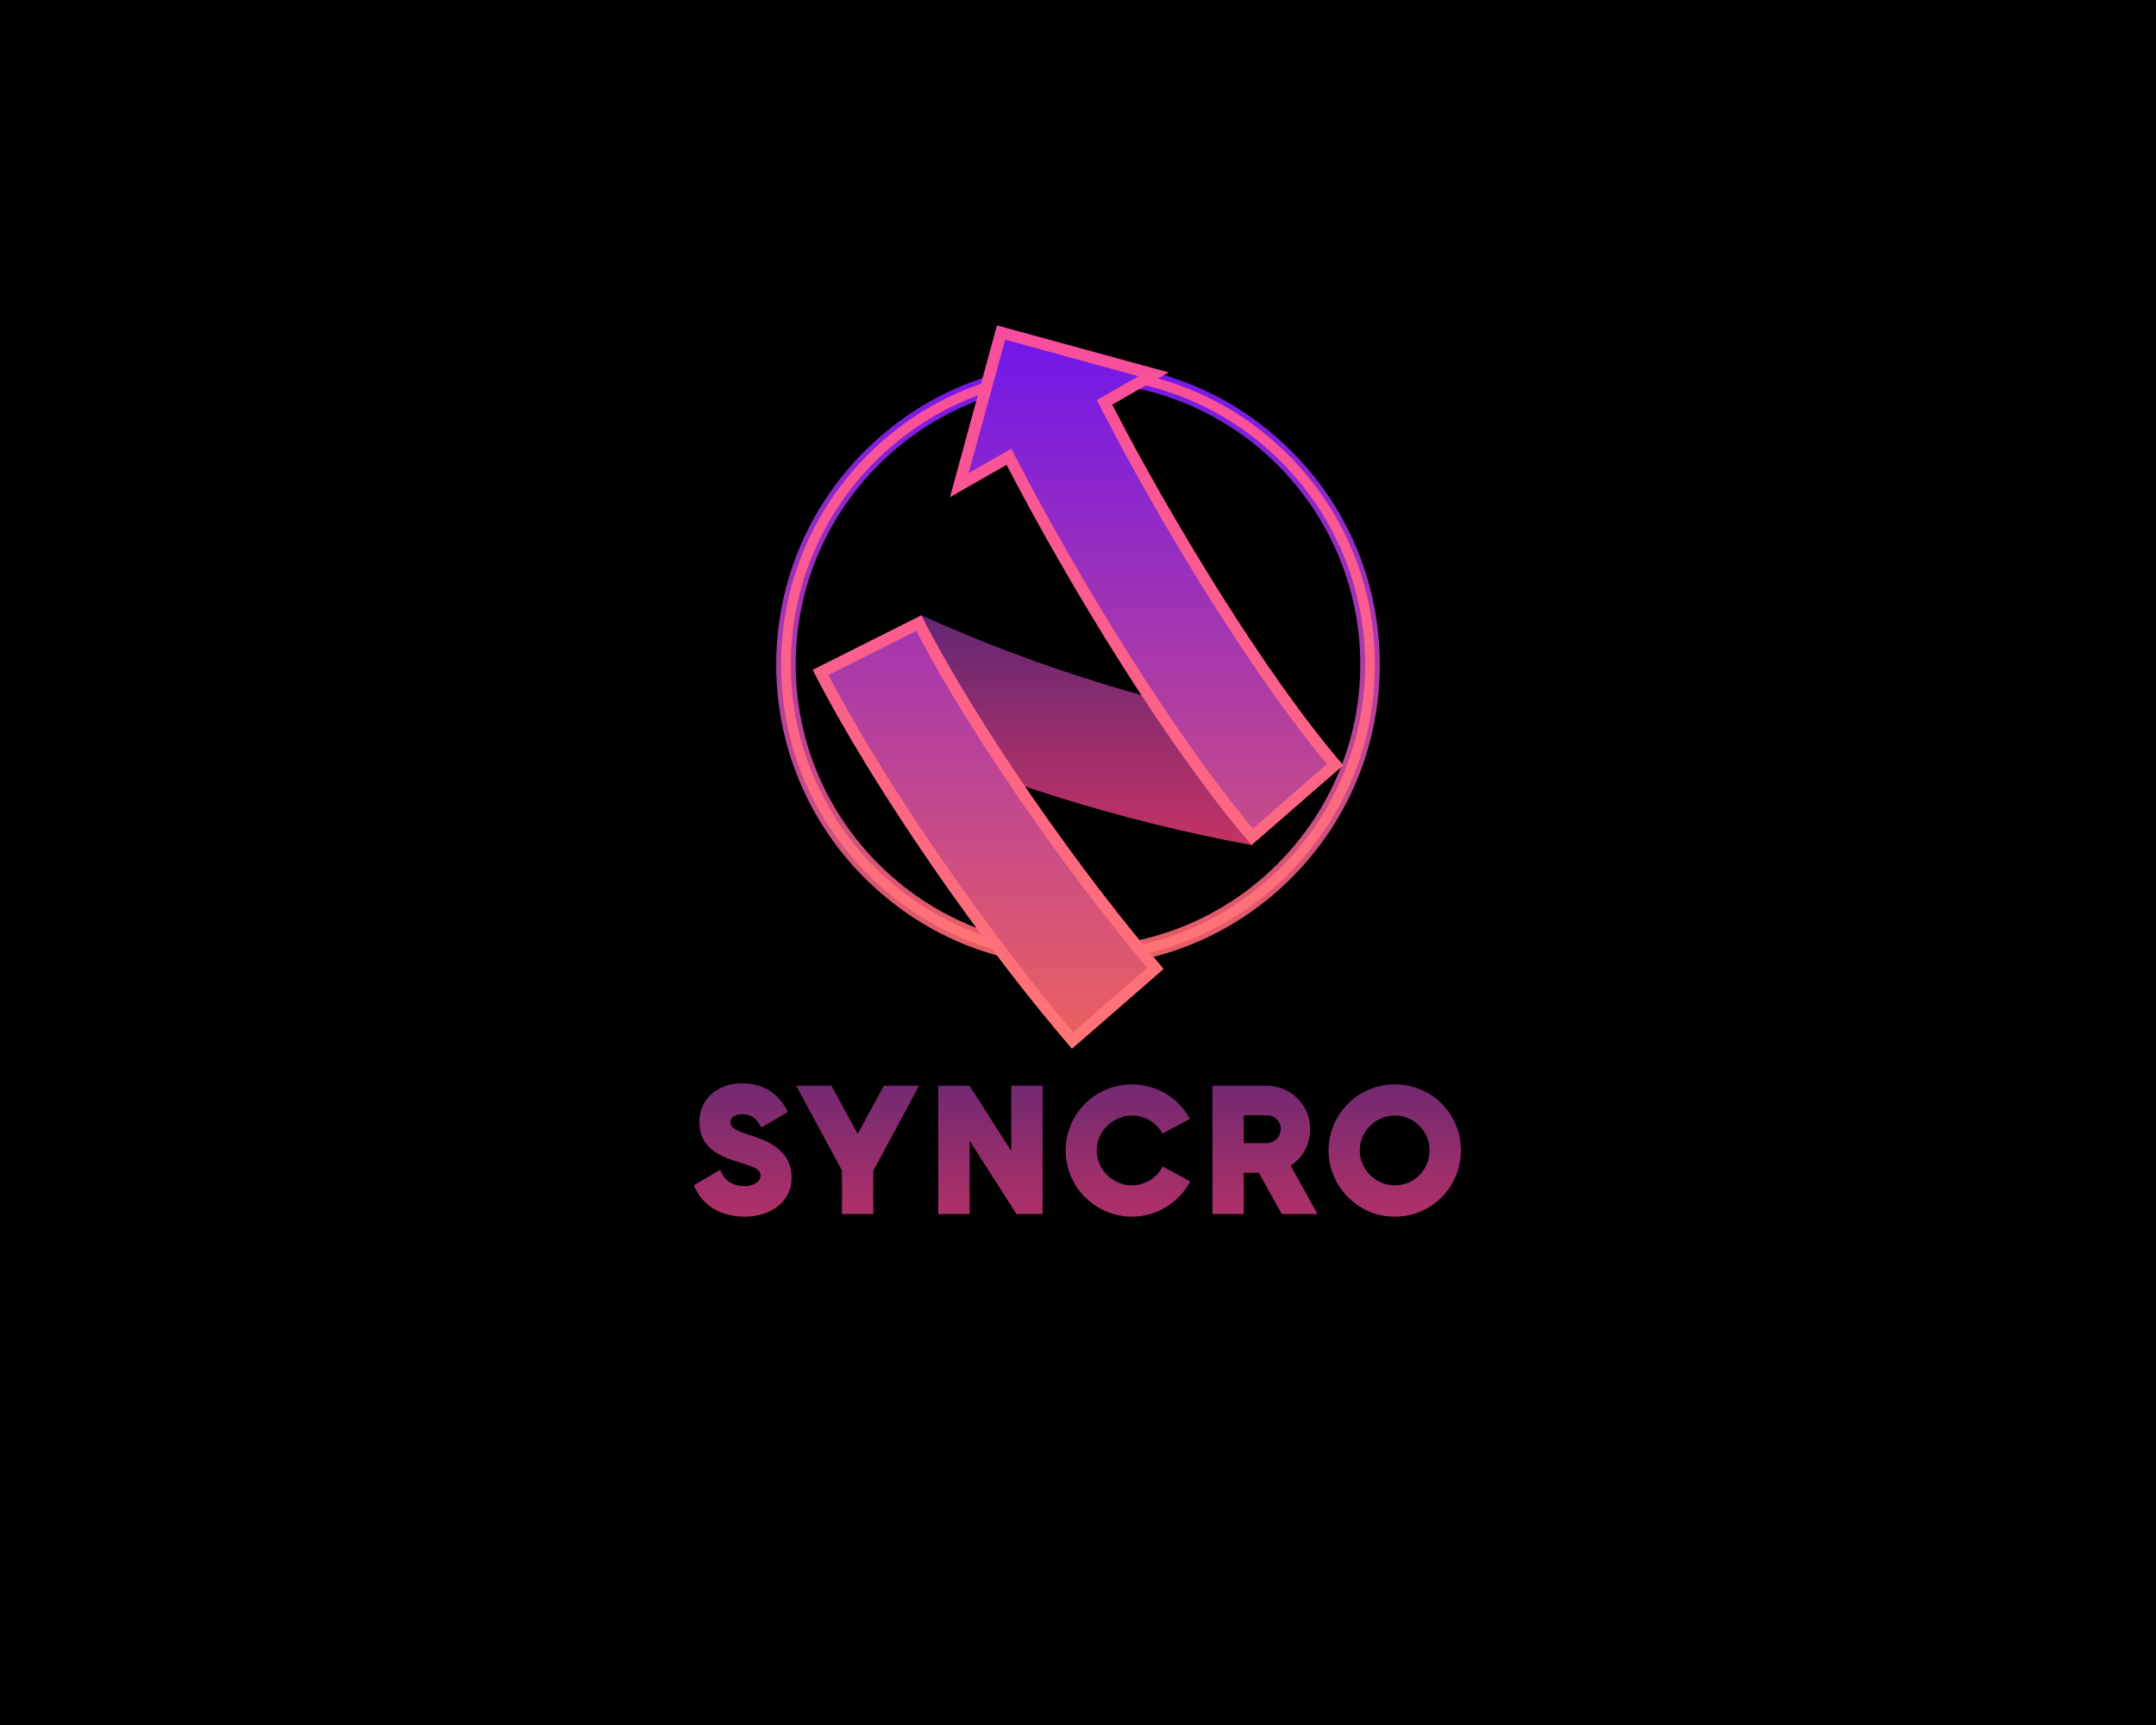 <?xml version="1.0" encoding="UTF-8" standalone="no" ?>
<!DOCTYPE svg PUBLIC "-//W3C//DTD SVG 1.1//EN" "http://www.w3.org/Graphics/SVG/1.1/DTD/svg11.dtd">
<svg xmlns="http://www.w3.org/2000/svg" xmlns:xlink="http://www.w3.org/1999/xlink" version="1.1" width="1280" height="1024" viewBox="0 0 1280 1024" xml:space="preserve">
<desc>Created with Fabric.js 5.3.0</desc>
<defs>
</defs>
<g transform="matrix(1 0 0 1 640 512)" id="background-logo"  >
<rect style="stroke: none; stroke-width: 0; stroke-dasharray: none; stroke-linecap: butt; stroke-dashoffset: 0; stroke-linejoin: miter; stroke-miterlimit: 4; fill: rgba(0, 0, 0, 1); fill-rule: nonzero; opacity: 1;"  paint-order="stroke"  x="-640" y="-512" rx="0" ry="0" width="1280" height="1024" />
</g>
<g transform="matrix(1.921 0 0 1.921 640 407.864)" id="logo-logo"  >
<g style=""  paint-order="stroke"   >
		<g transform="matrix(0.247 0 0 0.247 0 -6.963)"  >
<linearGradient id="SVGID_491199" gradientUnits="userSpaceOnUse" gradientTransform="matrix(1 0 0 1 122.7 94.5)"  x1="0" y1="0" x2="0" y2="755">
<stop offset="0%" style="stop-color:rgb(113,23,234);stop-opacity: 1"/>
<stop offset="100%" style="stop-color:rgb(234,96,96);stop-opacity: 1"/>
</linearGradient>
<path style="stroke: none; stroke-width: 1; stroke-dasharray: none; stroke-linecap: butt; stroke-dashoffset: 0; stroke-linejoin: miter; stroke-miterlimit: 4; fill: url(#SVGID_491199); fill-rule: nonzero; opacity: 1;"  paint-order="stroke"  transform=" translate(-500.3, -472.1)" d="M 500.3 849.7 C 399.4 849.7 304.6 810.4 233.3 739.1 C 162 667.8 122.7 573 122.7 472.1 C 122.7 371.2 162 276.4 233.3 205.1 C 304.6 133.8 399.4 94.5 500.3 94.5 C 601.2 94.5 696 133.8 767.3 205.1 C 838.6 276.4 877.9 371.2 877.9 472.1 C 877.9 573 838.6 667.8 767.3 739.1 C 696 810.4 601.2 849.7 500.3 849.7 Z M 500.3 118.8 C 305.5 118.8 147.1 277.3 147.1 472 C 147.1 666.7 305.6 825.2 500.3 825.2 C 695 825.2 853.5 666.7 853.5 472 C 853.5 277.3 695 118.8 500.3 118.8 Z" stroke-linecap="round" />
</g>
		<g transform="matrix(0.247 0 0 0.247 0 -6.963)"  >
<linearGradient id="SVGID_491200" gradientUnits="userSpaceOnUse" gradientTransform="matrix(1 0 0 1 128.8 100.6)"  x1="0" y1="0" x2="0" y2="743">
<stop offset="0%" style="stop-color:rgb(248,77,158);stop-opacity: 1"/>
<stop offset="100%" style="stop-color:rgb(255,116,117);stop-opacity: 1"/>
</linearGradient>
<path style="stroke: none; stroke-width: 1; stroke-dasharray: none; stroke-linecap: butt; stroke-dashoffset: 0; stroke-linejoin: miter; stroke-miterlimit: 4; fill: url(#SVGID_491200); fill-rule: nonzero; opacity: 1;"  paint-order="stroke"  transform=" translate(-500.3, -472.1)" d="M 500.3 843.6 C 401.1 843.6 307.8 805 237.6 734.8 C 167.4 664.6 128.8 571.3 128.8 472.1 C 128.8 372.9 167.4 279.6 237.6 209.4 C 307.8 139.2 401.1 100.6 500.3 100.6 C 599.5 100.6 692.8 139.2 763 209.4 C 833.2 279.6 871.8 372.9 871.8 472.1 C 871.8 571.3 833.2 664.6 763 734.8 C 692.8 805 599.5 843.6 500.3 843.6 Z M 500.3 112.8 C 302.2 112.8 141 274 141 472.1 C 141 670.2 302.2 831.4 500.3 831.4 C 698.4 831.4 859.6 670.2 859.6 472.1 C 859.6 274 698.4 112.8 500.3 112.8 Z" stroke-linecap="round" />
</g>
		<g transform="matrix(0.247 0 0 0.247 -1.876 13.32)"  >
<linearGradient id="SVGID_491201" gradientUnits="userSpaceOnUse" gradientTransform="matrix(1 0 0 1 241 410.5)"  x1="0" y1="0" x2="0" y2="288">
<stop offset="0%" style="stop-color:rgb(98,39,116);stop-opacity: 1"/>
<stop offset="100%" style="stop-color:rgb(197,51,100);stop-opacity: 1"/>
</linearGradient>
<path style="stroke: none; stroke-width: 1; stroke-dasharray: none; stroke-linecap: butt; stroke-dashoffset: 0; stroke-linejoin: miter; stroke-miterlimit: 4; fill: url(#SVGID_491201); fill-rule: nonzero; opacity: 1;"  paint-order="stroke"  transform=" translate(-492.7, -554.25)" d="M 304.3 410.5 C 445.3 474.2 592.3 520.2 744.4 548.3 C 735.4 598.2 726.5 648.1 717.5 698 C 552.8 667.6 393.6 617.8 241 548.8 C 262.1 502.7 283.2 456.6 304.3 410.5 Z" stroke-linecap="round" />
</g>
		<g transform="matrix(0.247 0 0 0.247 -0.012 0)"  >
<linearGradient id="SVGID_491202" gradientUnits="userSpaceOnUse" gradientTransform="matrix(1 0 0 1 168.3 47.8)"  x1="0" y1="0" x2="0" y2="905">
<stop offset="0%" style="stop-color:rgb(248,77,158);stop-opacity: 1"/>
<stop offset="100%" style="stop-color:rgb(255,116,117);stop-opacity: 1"/>
</linearGradient>
<path style="stroke: none; stroke-width: 1; stroke-dasharray: none; stroke-linecap: butt; stroke-dashoffset: 0; stroke-linejoin: miter; stroke-miterlimit: 4; fill: url(#SVGID_491202); fill-rule: nonzero; opacity: 1;"  paint-order="stroke"  transform=" translate(-500.25, -500.3)" d="M 492.7 952.8 C 383.3 826 244.1 628 168.3 478.7 C 213.6 456 258.9 433.2 304.3 410.5 C 374.4 548.4 506.4 735.8 607.5 852.9 C 569.3 886.2 531 919.5 492.8 952.8 Z M 832.2 598.1 C 733.8 484 614 284.6 543.1 146.9 L 613.8 106.6 L 398.9 47.8 L 340.1 262.7 L 410.9 222.3 C 487.8 370.6 612.4 576.2 717.5 698 C 755.7 664.7 794 631.4 832.2 598.1 Z" stroke-linecap="round" />
</g>
		<g transform="matrix(0.247 0 0 0.247 -0.099 -0.333)"  >
<linearGradient id="SVGID_491203" gradientUnits="userSpaceOnUse" gradientTransform="matrix(1 0 0 1 188 65.7)"  x1="0" y1="0" x2="0" y2="867">
<stop offset="0%" style="stop-color:rgb(113,23,234);stop-opacity: 1"/>
<stop offset="100%" style="stop-color:rgb(234,96,96);stop-opacity: 1"/>
</linearGradient>
<path style="stroke: none; stroke-width: 1; stroke-dasharray: none; stroke-linecap: butt; stroke-dashoffset: 0; stroke-linejoin: miter; stroke-miterlimit: 4; fill: url(#SVGID_491203); fill-rule: nonzero; opacity: 1;"  paint-order="stroke"  transform=" translate(-499.9, -498.95)" d="M 494.2 932.2 C 397.2 817.8 265.5 633.7 188 485.2 L 297.9 430.1 C 370.9 569.5 495.1 743 586.9 851.5 L 494.2 932.2 Z M 811.8 596.6 C 715.6 481.5 602 293.1 530.2 153.6 L 523.8 141.2 L 576 111.4 L 409.2 65.7 L 363.5 232.5 L 416.9 202.1 L 423.9 215.6 C 498.8 360.2 617.8 556.4 719.1 677.3 L 811.8 596.6 Z" stroke-linecap="round" />
</g>
</g>
</g>
<g transform="matrix(1.921 0 0 1.921 639.638 682.647)" id="text-logo"  >
<g style=""  paint-order="stroke"   >
		<g transform="matrix(1 0 0 1 0 0)" id="text-logo-path-0"  >
<linearGradient id="SVGID_491204" gradientUnits="userSpaceOnUse" gradientTransform="matrix(1 0 0 1 1.57 -40.43)"  x1="-1.494" y1="-10.564" x2="-1.494" y2="55.436">
<stop offset="0%" style="stop-color:rgb(98,39,116);stop-opacity: 1"/>
<stop offset="100%" style="stop-color:rgb(197,51,100);stop-opacity: 1"/>
</linearGradient>
<path style="stroke: none; stroke-width: 0; stroke-dasharray: none; stroke-linecap: butt; stroke-dashoffset: 0; stroke-linejoin: miter; stroke-miterlimit: 4; fill: url(#SVGID_491204); fill-rule: nonzero; opacity: 1;"  paint-order="stroke"  transform=" translate(-120.09, 19.81)" d="M 17.28 0.81 C 24.65 0.81 31.78 -3.31 31.78 -11.25 C 31.78 -19.08 25.64 -22.33 18.97 -24.36 C 17.17 -24.94 15.83 -25.46 14.96 -25.87 C 13.75 -26.45 12.88 -27.09 12.88 -28.54 C 12.88 -30.22 15.02 -30.86 16.36 -30.86 C 19.49 -30.86 21.05 -29.46 22.39 -26.74 L 30.62 -31.55 C 27.78 -37.41 22.85 -40.43 16.36 -40.43 C 9.28 -40.43 3.25 -35.84 3.25 -28.54 C 3.25 -21.05 8.58 -18.1 15.02 -16.18 C 17.05 -15.6 18.5 -15.08 19.49 -14.67 C 20.82 -14.15 22.16 -13.46 22.16 -11.83 C 22.16 -9.69 19.26 -8.64 17.52 -8.64 C 13.75 -8.64 11.14 -10.09 9.69 -13.69 L 1.57 -8.93 C 4.18 -2.26 10.32 0.81 17.28 0.81 Z M 60.26 -39.67 L 52.2 -24.77 L 44.08 -39.67 L 33.18 -39.67 L 47.33 -13.46 L 47.33 0 L 57.01 0 L 57.01 -13.34 L 71.17 -39.67 Z M 99.64 -39.67 L 99.64 -19.49 L 86.77 -39.67 L 77.08 -39.67 L 77.08 0 L 86.77 0 L 86.77 -22.68 L 101.27 0 L 109.33 0 L 109.33 -39.67 Z M 116.46 -19.66 C 116.46 -8.35 125.74 0.81 136.94 0.81 C 144.42 0.81 151.5 -3.48 154.98 -10.09 L 146.45 -14.73 C 144.71 -11.19 140.88 -8.87 136.94 -8.87 C 131.02 -8.87 126.09 -13.8 126.09 -19.66 C 126.09 -25.58 131.08 -30.45 136.94 -30.45 C 140.88 -30.45 144.48 -28.36 146.39 -24.88 L 154.86 -29.41 C 151.32 -36.02 144.42 -40.08 136.94 -40.08 C 125.69 -40.08 116.46 -31.03 116.46 -19.66 Z M 176.15 -12.76 L 183.28 0 L 194.3 0 L 186.01 -14.96 C 189.83 -17.46 192.04 -21.69 192.04 -26.22 C 192.04 -33.7 186.06 -39.67 178.64 -39.67 L 161.82 -39.67 L 161.82 0 L 171.51 0 L 171.51 -12.76 Z M 171.51 -21.92 L 171.51 -30.51 L 178.64 -30.51 C 181.08 -30.51 182.93 -28.65 182.93 -26.22 C 182.93 -23.9 180.96 -21.92 178.64 -21.92 Z M 218.2 0.81 C 229.56 0.81 238.61 -8.41 238.61 -19.66 C 238.61 -31.09 229.51 -40.08 218.2 -40.08 C 206.83 -40.08 197.72 -30.91 197.72 -19.66 C 197.72 -8.47 206.89 0.81 218.2 0.81 Z M 207.35 -19.66 C 207.35 -25.58 212.34 -30.45 218.2 -30.45 C 224.17 -30.45 228.93 -25.58 228.93 -19.66 C 228.93 -13.75 224.17 -8.87 218.2 -8.87 C 212.28 -8.87 207.35 -13.8 207.35 -19.66 Z" stroke-linecap="round" />
</g>
</g>
</g>
</svg>